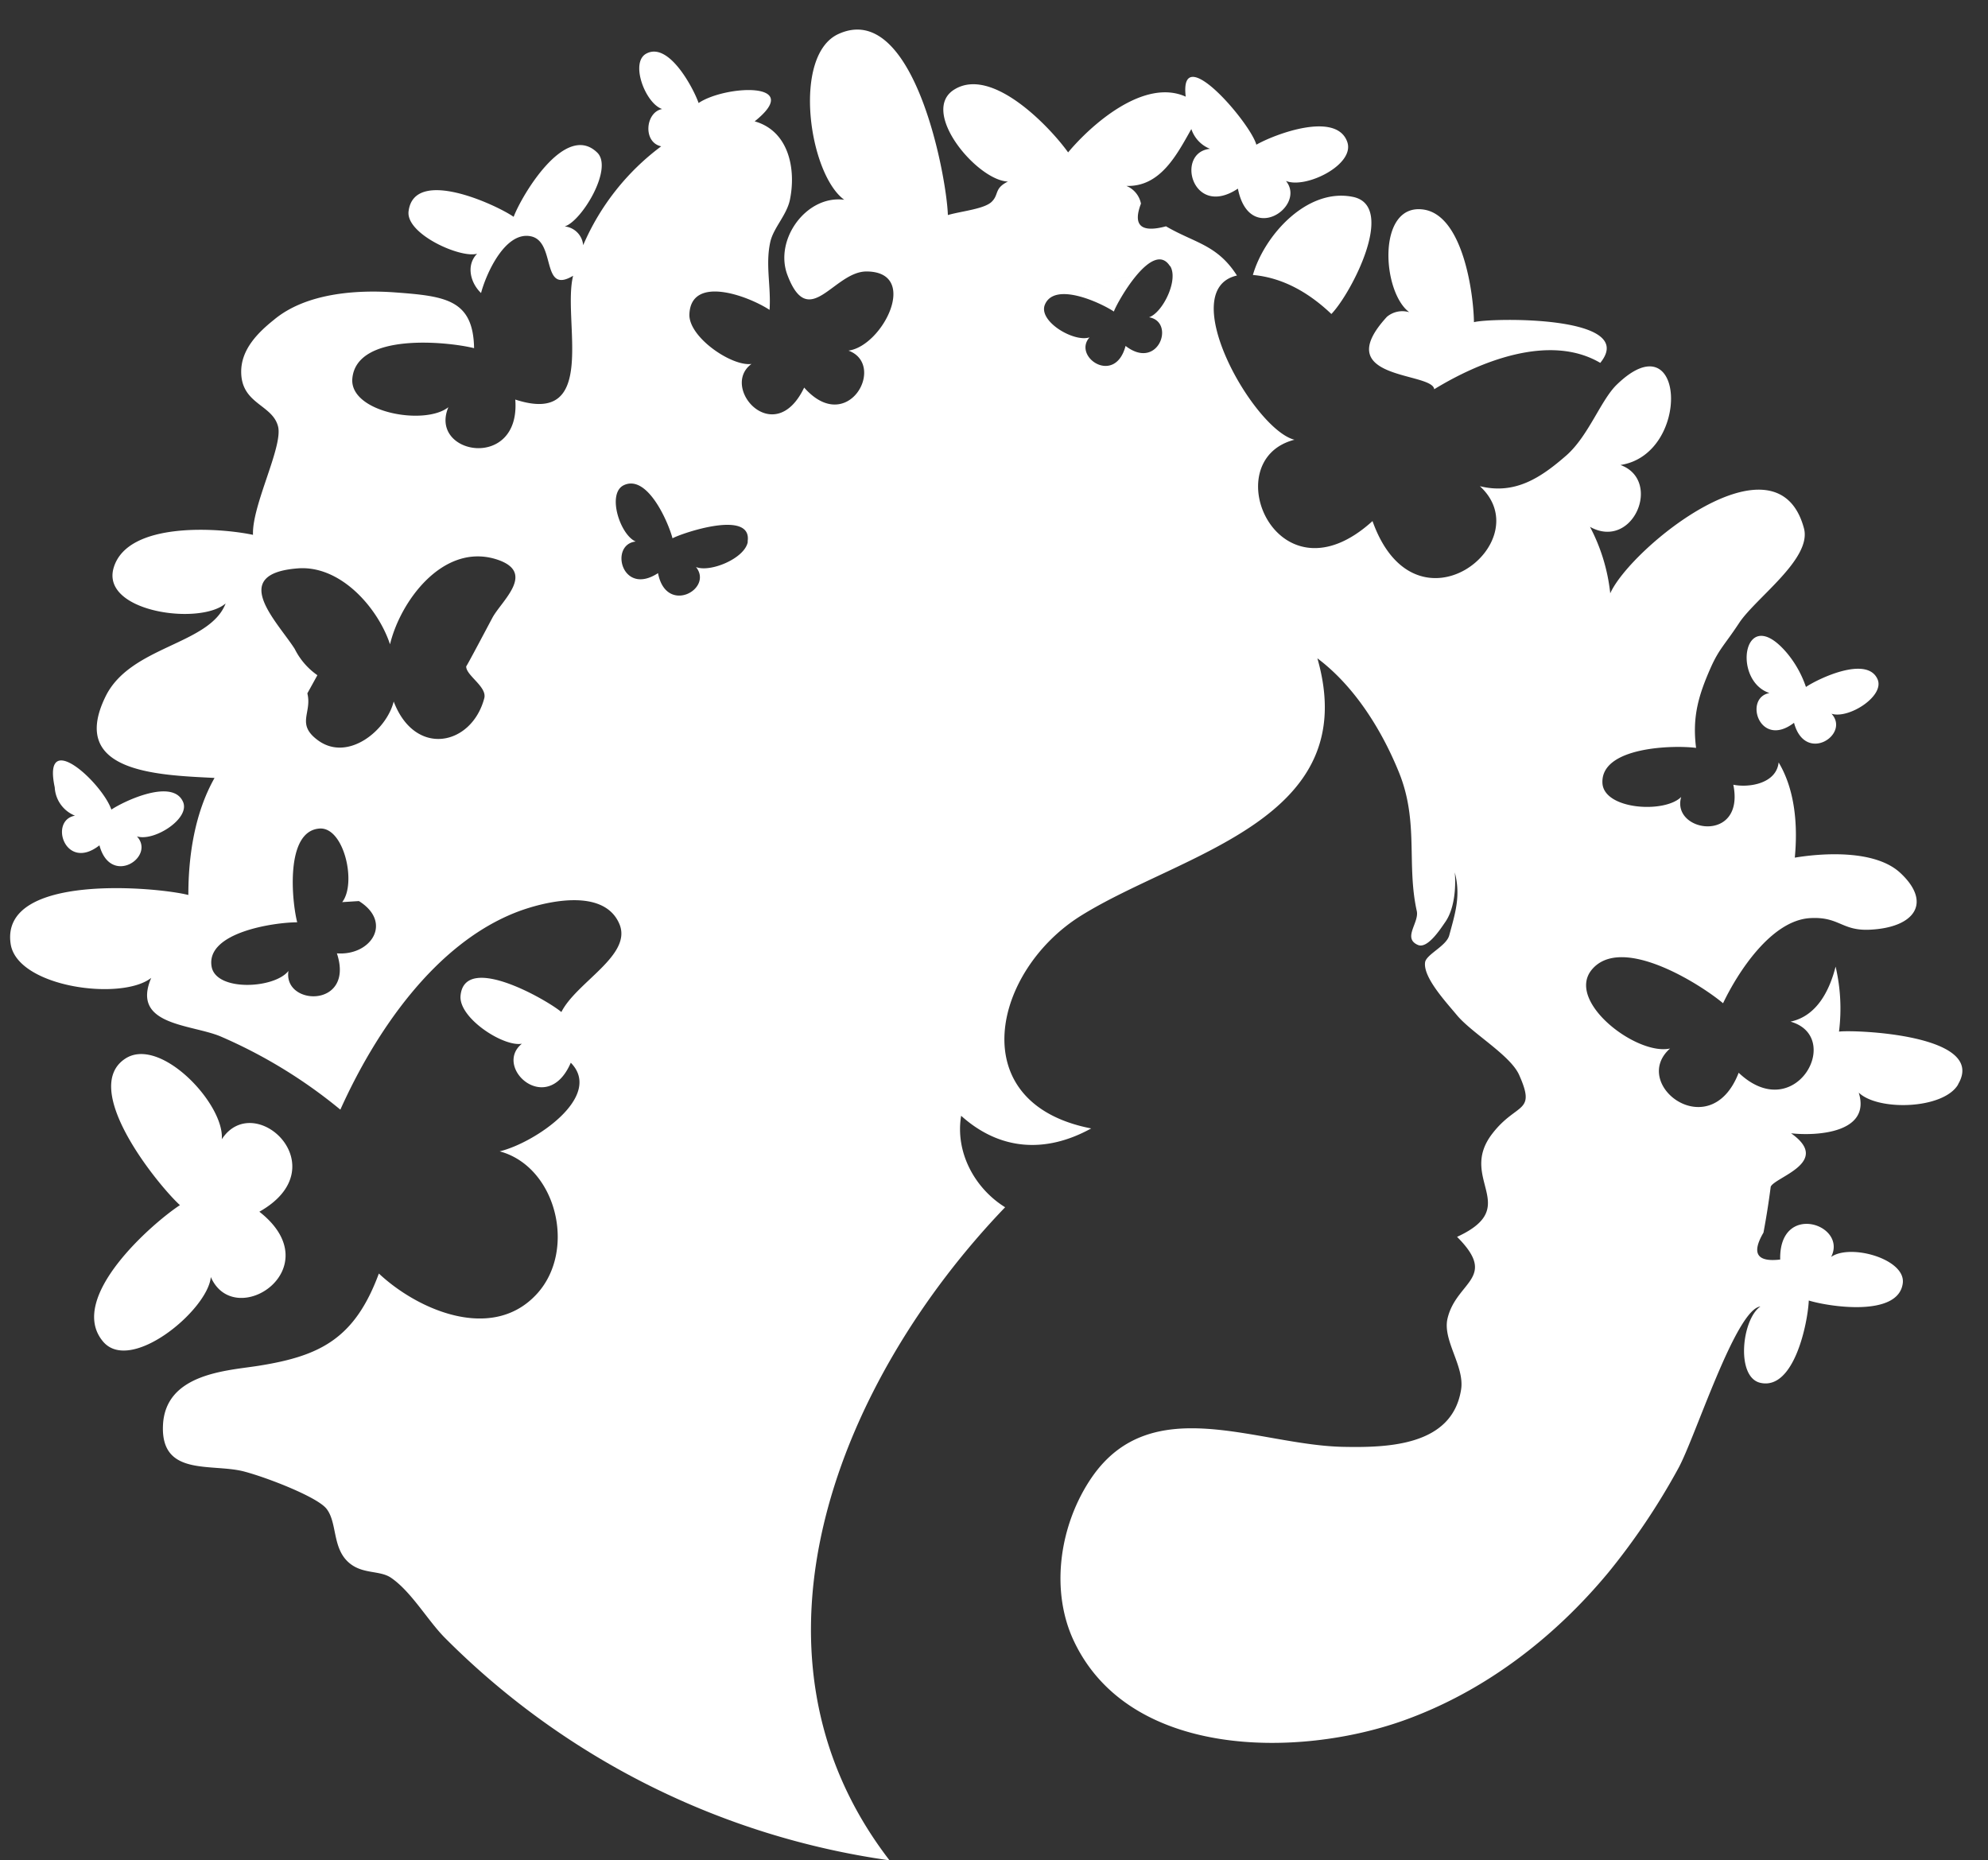 <svg xmlns="http://www.w3.org/2000/svg" viewBox="-1.82 -5.33 356.65 333.74"><rect x="-1.82" y="-5.33" width="356.65" height="333.74" fill="#333333" stroke="none"/><title>Depositphotos_106170250</title><g data-name="Layer 2"><path d="M240.94 30c7.84 1.67-.42 17.42-3.91 21-3.91-3.72-8.61-6.52-14.08-7 2.05-7.13 9.76-15.72 17.99-14zM247 51.5c-10.52 11.44 8.16 9.84 8.48 13 8.09-4.95 20.68-10.09 29.79-4.73 7-8.61-19.86-8.09-22.66-7.3-.08-5.28-2-19.22-9.07-20.21-8.35-1.17-7.48 14.74-2.54 18.42a4.31 4.31 0 0 0-4 .82zm71.91 60.5c-7.91-9.56-10.16 4.73-3.29 7-4.68.85-1.78 10.07 4.41 5.34 2 7.45 10.15 2.07 6.72-1.63 3.05 1 9.58-3.15 8.27-6.17-1.86-4.3-10.58-.16-12.85 1.37a19.11 19.11 0 0 0-3.26-5.91zM8 135.92a5.8 5.8 0 0 0 3.63 5.08c-4.73.84-1.75 10.13 4.39 5.32 2 7.47 10.14 2.07 6.72-1.61 3 1 9.6-3.15 8.28-6.18-1.86-4.29-10.59-.14-12.86 1.38-1.65-4.79-12.46-14.78-10.16-3.99zm28 87.85c4.32 9.81 21.62-1.61 8.71-11.72 14.19-8-.87-22-6.74-13 .51-6.32-11.06-18.57-17.32-14.46-8.28 5.43 6.09 22.91 9.81 26.28-4.88 3.19-20.28 16.58-13.85 24.4 4.9 6.03 18.88-5.6 19.39-11.51zm313.48-34.56c-2.62 4.49-14.4 4.81-17.84 1.47 2.27 7.28-7.65 7.81-12.14 7.3 7.37 5.19-2.87 7.83-3.65 9.58q-.53 4.14-1.3 8.24-3.27 5.57 3 4.83c-.23-10.39 12.12-6.33 9.14-.47 3.47-2.43 13.42.39 12.85 4.73-.8 6.15-13.35 4.18-16.86 3.09-.18 4-2.62 16.14-8.68 14.77-4.45-1-3.34-11.39 0-13.7-4.45.52-11.73 23.65-14.75 29.08a122.1 122.1 0 0 1-12.45 18.55c-9.77 11.82-22.37 21.5-36.89 26.67-18.71 6.66-49.09 6.88-59.08-14.29-4.34-9.21-2.51-21 3.21-29.34 10.74-15.59 29.63-5.83 45-5.49 8.33.18 19.66-.23 21.26-10.26.67-4.21-3.36-8.83-2.43-12.77 1.58-6.69 9.14-7.21 1.71-14.64 11.84-5.46 0-10.38 6.35-18.55 4.36-5.64 7.9-3.54 4.78-10.51-1.58-3.54-8.47-7.48-11.15-10.7-2.12-2.54-6.07-6.81-5.72-9.48.19-1.42 3.82-2.93 4.33-4.83 1.11-4.09 2.09-7.13 1-11.32.24 2.79-.08 6.6-1.72 8.93-.78 1.11-3.15 4.86-4.9 4.09-2.8-1.22.27-4-.2-6.09-1.86-8.4.39-16-3.18-24.83-3.1-7.66-8-15.51-14.65-20.5 8.31 29.07-24.21 34.84-42.39 46.16-15.84 9.86-21.37 33.67 1.81 38.18-8.12 4.48-16.36 4-23.33-2.27-1.09 6.51 2.4 13 7.89 16.41-29.36 30.57-49.85 79.37-20.74 117.16A140.15 140.15 0 0 1 78 288.5c-3.09-3.11-6-8.26-9.64-10.76-2.08-1.45-5.26-.56-7.74-2.87-2.85-2.65-1.93-7.1-3.88-9.55-1.67-2.09-10.52-5.54-14.75-6.66-5.78-1.53-15 1-14.57-8.32S39 240.57 44.5 239.7c11.1-1.75 17.31-4.84 21.65-16.56 7.06 6.62 20.42 12.36 28.37 3.63 7.16-7.86 3.47-22.82-6.7-25.55 6.25-1.49 18.69-9.86 12.76-15.9-4.2 9.78-14 .82-8.77-3.41-3.28.63-11.46-4.65-11-8.68.81-7.76 15.84 1.05 18.08 3 2.73-5.4 12.8-10.21 10.4-15.82-2.82-6.59-13.42-4-18.24-2.18-14.86 5.67-25.57 21.63-31.81 35.51a89.49 89.49 0 0 0-21.57-13.17c-5.36-2.19-16-1.95-12.36-10.47C20 174.29 1.26 171.8.09 164c-1.91-12.8 26.29-10.2 31.88-8.77 0-7.13 1.17-14.75 4.7-21-10-.51-26.26-.91-19.56-14.6 4.46-9.12 18.67-9.23 21.55-16.7-4.68 4-22.43 1.51-20.09-6.4 2.5-8.45 19.18-7.15 25-5.91-.23-5.24 5.39-15.8 4.5-19.42-1-4-6.63-4-6.62-9.86 0-4 3-7 5.85-9.28 5.7-4.78 14.7-5.45 21.78-4.93 9 .67 14 1.27 14.15 10-4.86-1.2-21.09-2.83-21.84 5.44-.55 6.1 13 8.52 17.23 5.15-3.61 8.56 13 11.47 12-1.37C105.73 71.28 99 52.06 101 44.14c-5.83 3.5-3-6.14-7.59-7.08s-8 6.67-8.93 10.18c-1.91-1.82-2.73-5-.7-7.06-2.9.9-12.83-3.51-12.3-7.61 1-8 15.74-1.16 18.85 1 1.35-3.63 9.23-17.15 15-11.52 2.91 2.85-2.79 12.3-5.84 13.24a3.7 3.7 0 0 1 3.31 3.37 43.51 43.51 0 0 1 14-17.74c-3.33-.71-2.84-6.14.17-6.69-3-1-5.77-8.28-2.9-9.91 4.07-2.31 8.54 6.24 9.44 8.83 4.8-3.22 19.07-3.91 10.06 3.29 6.14 1.73 7.46 8.59 6.32 14.08-.58 2.76-2.93 5-3.51 7.52-.92 4.1.15 8-.14 12.22-4-2.6-14.09-6.24-14.38.78-.17 4.11 7.6 9.41 11.14 8.92-5.74 4.22 4.12 15.38 9.45 4.24 7.8 8.82 14.87-4.09 7.95-6.63 6.15-.84 12.81-14.1 3.29-14.2-5.91-.06-10.37 10.85-14.24.65-2.43-6.39 3.43-14.41 10.19-13.51-6.38-4.65-9.41-26-1-29.76 13.44-6.08 19.36 25.41 19.59 32.5 2.38-.7 6.53-1.07 7.87-2.39s.4-2.38 2.9-3.62c-5.56-.2-16-12.69-9.55-16.55 6.83-4.13 17.21 6.92 20.35 11.32 4.18-5 13.62-13.37 21.1-10-1.22-10.31 11.64 4.76 12.67 8.62 3.27-1.87 14.35-6.07 16.31-.5 1.44 4.09-7.48 8.47-11 7 3.73 4.56-6.58 11.68-8.62 1.38-8.2 5.46-11.28-6.52-5-7.14a5.78 5.78 0 0 1-3.35-3.55c-2.56 4.52-5.54 10.42-11.66 10.2a4.34 4.34 0 0 1 2.62 3.18q-2.24 5.88 4.49 4.07c5.12 3 9.17 3.26 12.73 8.83-11.22 2.55 3 27.63 10.32 29.46-14.28 3.66-3.1 30.13 14 14.59 7.7 21.63 30.2 3.77 19.26-6.26 6.36 1.58 11-1.58 15.51-5.51 4-3.52 6.21-10 9.1-12.75 12.26-11.83 13.34 12.52.61 14.46 7.55 2.73 2.29 15.39-5.46 11.1a33.08 33.08 0 0 1 3.63 11.92c3.65-8.14 29.94-29.53 34.75-11.67 1.48 5.48-8.68 12.51-11.63 17-2.64 4-3.57 4.6-5.09 8-2.16 4.89-3.35 8.79-2.63 14.4-4.12-.53-17.13-.19-16.8 6.31.24 4.77 11.16 5.48 14.13 2.49-1.87 6.36 11.49 8.44 9.35-2.19 2.8.57 7.71-.18 8.13-4 3 5 3.44 11.44 2.9 17.08 5.38-.89 14.51-1.36 18.92 2.73 5.74 5.33 2.65 9.84-5.53 10.2-5 .22-5.42-2.39-10.66-2.08-7 .42-13 9.81-15.6 15.27-4.22-3.53-18.2-12.33-23.51-6.07-4.82 5.69 8 15.52 14 14.19-7.27 6.44 7.24 17.5 12.31 4.35 10.14 9.6 18.92-6.44 9.3-9.17 4.72-1 7-5.58 8.09-9.87a33.1 33.1 0 0 1 .61 11.66c2.61-.36 26.73.5 21.35 9.47zM62.57 156.32l-3 .19c2.63-3.36.33-13.52-4.07-13.2-6.25.45-4.94 13.23-4 16.82-4 0-16.41 1.76-15.36 7.93.77 4.53 11.29 4 13.79.79-1 6.35 11.95 6.72 8.69-3.15 6.13.46 10.06-5.56 3.95-9.38zM87 94.94c-9.43-2.75-17 7.6-18.85 15.32C66 103.75 59.28 96 51.54 96.64c-12.45 1-3.63 9.53-.49 14.44a12.58 12.58 0 0 0 4.07 4.72l-1.8 3.26c.88 3.51-2.08 5.49 1.89 8.41 5.35 3.95 12.3-1.73 13.6-6.95 3.84 10.08 14 7.93 16.25-.59.54-2.07-3.32-4.1-3.24-5.73 0 .18 4.22-7.81 4.7-8.71 1.65-3.07 8.11-8.28.48-10.55zm45.3-3.09c.95-5.91-11.9-1.49-13.47-.61-.75-2.87-4.49-11.53-8.73-9.53-3.09 1.46-.69 8.92 2.13 10.11-4.78.51-2.53 9.93 4 5.67 1.45 7.58 10 2.85 6.81-1.1 2.5 1.04 8.81-1.53 9.3-4.54zm44.3-41.57l31.47-7.87c-3.09-4.87-9.49 6.5-10.06 8.15-2.37-1.58-10.58-5.4-12.36-1.27-1.3 3 5.2 6.85 8 5.9-3.11 3.46 4.55 8.73 6.46 1.54 5.88 4.55 9-4.33 4.21-5.14 2.46-.84 5.34-6.71 3.79-9.19z" fill="#fff" data-name="Layer 1"/></g></svg>
